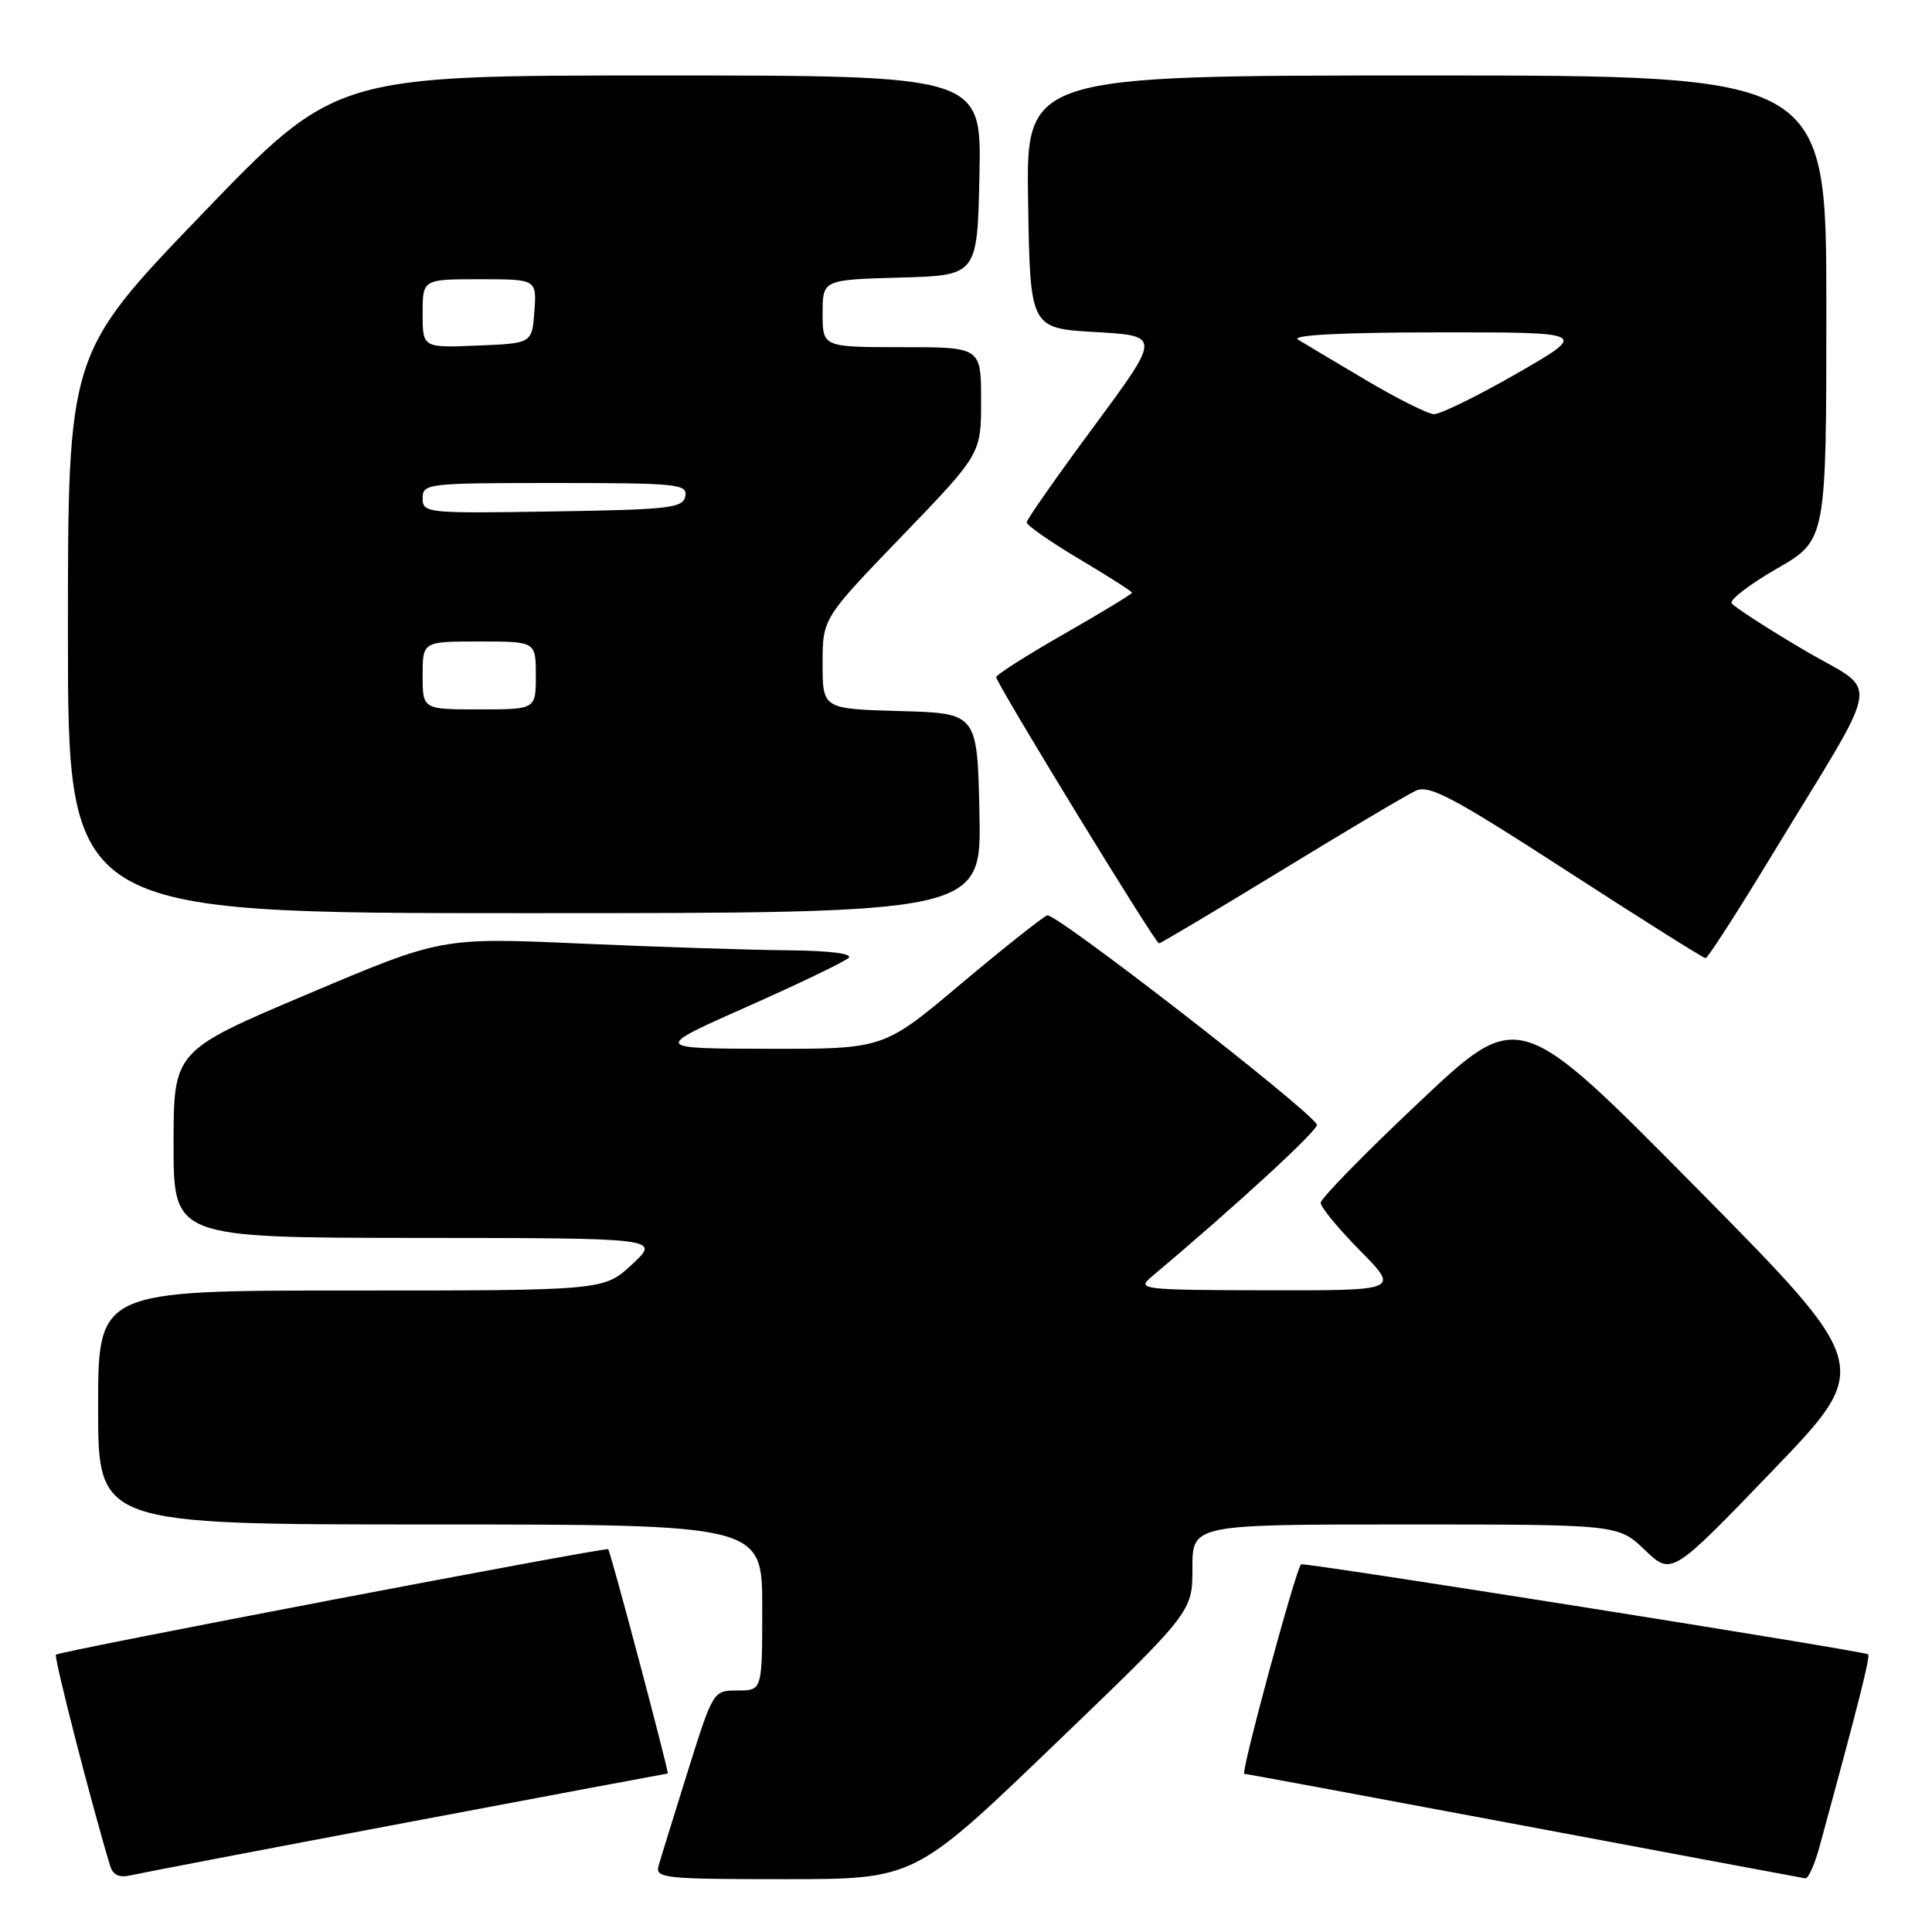 <?xml version="1.0" encoding="UTF-8" standalone="no"?>
<!DOCTYPE svg PUBLIC "-//W3C//DTD SVG 1.1//EN" "http://www.w3.org/Graphics/SVG/1.1/DTD/svg11.dtd" >
<svg xmlns="http://www.w3.org/2000/svg" xmlns:xlink="http://www.w3.org/1999/xlink" version="1.1" viewBox="0 0 256 256">
 <g >
 <path fill="currentColor"
d=" M 53.89 241.49 C 72.80 237.92 88.37 235.00 88.48 235.00 C 88.71 235.00 80.92 205.64 80.59 205.28 C 80.31 204.97 7.87 218.80 7.41 219.25 C 7.11 219.56 12.12 239.07 14.60 247.25 C 14.97 248.46 15.81 248.84 17.32 248.49 C 18.52 248.21 34.97 245.06 53.89 241.49 Z  M 139.58 231.30 C 158.00 213.60 158.00 213.60 158.00 207.80 C 158.00 202.00 158.00 202.00 186.21 202.00 C 214.42 202.00 214.42 202.00 217.96 205.39 C 221.50 208.77 221.50 208.77 234.83 194.92 C 248.17 181.06 248.17 181.06 224.71 157.32 C 201.26 133.59 201.26 133.59 188.13 145.96 C 180.91 152.76 175.00 158.80 175.00 159.38 C 175.00 159.96 177.35 162.81 180.22 165.72 C 185.43 171.00 185.43 171.00 167.97 170.97 C 151.33 170.94 150.60 170.85 152.54 169.22 C 163.89 159.68 174.86 149.58 174.50 149.00 C 173.05 146.65 139.80 120.87 138.76 121.29 C 138.07 121.58 132.91 125.68 127.29 130.40 C 117.08 139.00 117.08 139.00 101.79 138.97 C 86.50 138.94 86.50 138.94 99.00 133.39 C 105.88 130.34 111.93 127.42 112.45 126.92 C 113.03 126.36 109.91 125.97 104.45 125.92 C 99.53 125.88 87.17 125.48 77.00 125.03 C 58.50 124.21 58.50 124.21 40.75 131.73 C 23.00 139.24 23.00 139.24 23.00 151.62 C 23.00 164.00 23.00 164.00 55.25 164.03 C 87.50 164.05 87.50 164.05 83.76 167.53 C 80.03 171.00 80.03 171.00 46.51 171.00 C 13.00 171.00 13.00 171.00 13.00 186.50 C 13.00 202.00 13.00 202.00 57.00 202.00 C 101.00 202.00 101.00 202.00 101.00 213.00 C 101.00 224.00 101.00 224.00 97.75 224.00 C 94.50 224.00 94.50 224.00 91.12 234.75 C 89.27 240.66 87.53 246.29 87.26 247.25 C 86.80 248.87 88.07 249.00 103.97 249.00 C 121.16 249.00 121.16 249.00 139.58 231.30 Z  M 241.08 244.75 C 246.25 225.81 247.84 219.51 247.54 219.21 C 247.11 218.78 172.69 206.97 172.39 207.28 C 171.67 208.03 164.36 235.01 164.87 235.04 C 165.22 235.06 181.93 238.16 202.00 241.93 C 222.07 245.70 238.82 248.83 239.21 248.89 C 239.60 248.95 240.44 247.09 241.08 244.75 Z  M 234.50 113.79 C 249.81 88.57 249.23 92.17 238.95 86.08 C 234.01 83.16 229.74 80.39 229.45 79.93 C 229.17 79.47 231.88 77.40 235.47 75.33 C 242.00 71.57 242.00 71.57 242.00 40.79 C 242.00 10.00 242.00 10.00 188.98 10.00 C 135.95 10.00 135.95 10.00 136.23 26.75 C 136.50 43.50 136.50 43.50 145.16 44.00 C 153.82 44.50 153.82 44.50 144.95 56.50 C 140.07 63.10 136.06 68.82 136.04 69.21 C 136.02 69.59 139.15 71.78 143.00 74.07 C 146.85 76.36 150.00 78.37 150.00 78.54 C 150.00 78.71 145.95 81.17 141.00 84.00 C 136.05 86.83 132.00 89.41 132.00 89.72 C 132.00 90.54 153.07 125.00 153.57 125.00 C 153.80 125.00 161.08 120.66 169.75 115.37 C 178.41 110.07 186.45 105.30 187.61 104.77 C 189.39 103.96 192.52 105.62 207.61 115.39 C 217.45 121.76 225.72 126.97 226.00 126.96 C 226.28 126.96 230.10 121.03 234.50 113.79 Z  M 129.78 107.75 C 129.50 94.50 129.50 94.50 119.25 94.22 C 109.00 93.93 109.00 93.93 109.00 87.93 C 109.00 81.94 109.00 81.94 119.50 71.05 C 130.00 60.15 130.00 60.15 130.00 53.08 C 130.00 46.00 130.00 46.00 119.50 46.00 C 109.00 46.00 109.00 46.00 109.00 41.53 C 109.00 37.07 109.00 37.07 119.25 36.78 C 129.50 36.50 129.50 36.50 129.78 23.25 C 130.06 10.00 130.06 10.00 87.25 10.00 C 44.45 10.00 44.45 10.00 26.72 28.42 C 9.00 46.84 9.00 46.84 9.00 83.92 C 9.00 121.00 9.00 121.00 69.53 121.00 C 130.06 121.00 130.06 121.00 129.78 107.75 Z  M 181.00 50.37 C 176.88 47.93 172.82 45.51 172.00 45.00 C 171.04 44.40 177.67 44.05 190.50 44.04 C 210.50 44.02 210.50 44.02 201.00 49.48 C 195.78 52.48 190.82 54.91 190.00 54.88 C 189.18 54.84 185.12 52.81 181.00 50.37 Z  M 56.00 89.50 C 56.00 85.00 56.00 85.00 63.50 85.00 C 71.00 85.00 71.00 85.00 71.00 89.50 C 71.00 94.00 71.00 94.00 63.50 94.00 C 56.00 94.00 56.00 94.00 56.00 89.50 Z  M 56.00 66.02 C 56.00 64.07 56.60 64.00 73.57 64.00 C 89.77 64.00 91.12 64.14 90.81 65.75 C 90.51 67.32 88.73 67.53 73.24 67.77 C 56.51 68.04 56.00 67.99 56.00 66.02 Z  M 56.00 41.54 C 56.00 37.00 56.00 37.00 63.56 37.00 C 71.11 37.00 71.11 37.00 70.81 41.25 C 70.50 45.50 70.50 45.50 63.25 45.79 C 56.00 46.09 56.00 46.09 56.00 41.54 Z "/>
</g>
</svg>